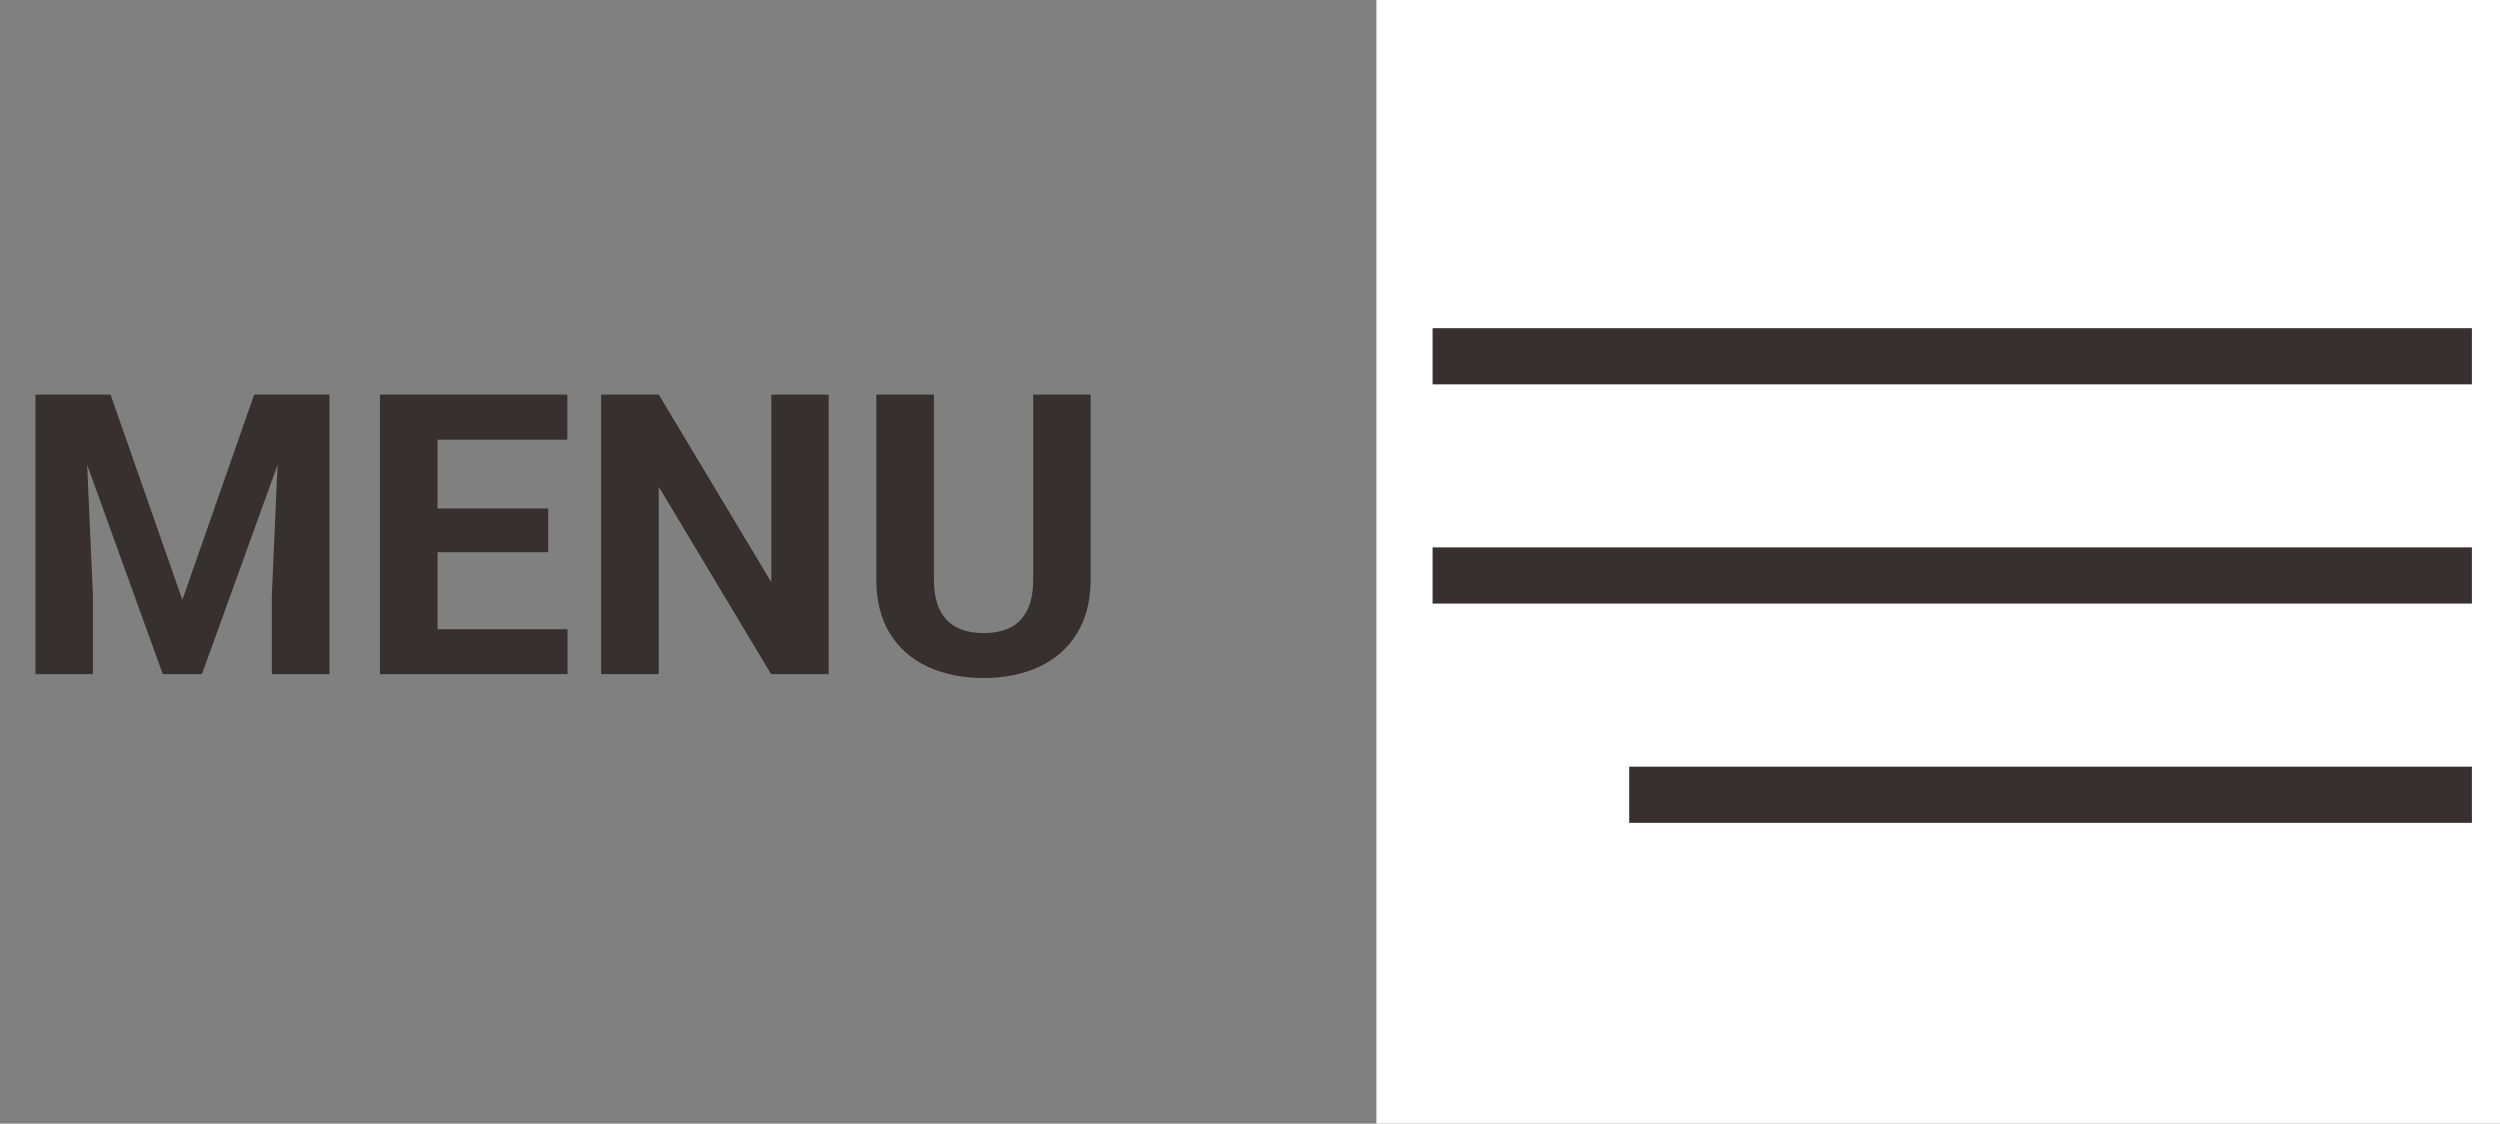 <svg width="89" height="40" viewBox="0 0 89 40" fill="none" xmlns="http://www.w3.org/2000/svg">
<rect x="0" y="0" width="89" height="40" fill="#808080" stroke="none"/>
<rect x="49" width="40" height="40" fill="white"/>
<path d="M51 20.487H88" stroke="#383030" stroke-width="2"/>
<path d="M51 12.683H88" stroke="#383030" stroke-width="2"/>
<path d="M58 28.293L88 28.293" stroke="#383030" stroke-width="2"/>
<path d="M2.199 14.047H3.936L6.492 21.355L9.049 14.047H10.785L7.189 24H5.795L2.199 14.047ZM1.263 14.047H2.992L3.307 21.17V24H1.263V14.047ZM9.992 14.047H11.729V24H9.678V21.17L9.992 14.047ZM20.205 22.4V24H14.907V22.4H20.205ZM15.577 14.047V24H13.526V14.047H15.577ZM19.515 18.101V19.659H14.907V18.101H19.515ZM20.198 14.047V15.653H14.907V14.047H20.198ZM29.502 14.047V24H27.451L23.452 17.328V24H21.401V14.047H23.452L27.458 20.726V14.047H29.502ZM36.782 14.047H38.826V20.623C38.826 21.389 38.662 22.034 38.334 22.558C38.01 23.082 37.562 23.476 36.987 23.74C36.418 24.005 35.761 24.137 35.019 24.137C34.276 24.137 33.615 24.005 33.036 23.74C32.462 23.476 32.011 23.082 31.683 22.558C31.359 22.034 31.197 21.389 31.197 20.623V14.047H33.248V20.623C33.248 21.07 33.319 21.434 33.46 21.717C33.601 21.999 33.804 22.207 34.068 22.339C34.337 22.471 34.654 22.537 35.019 22.537C35.392 22.537 35.709 22.471 35.969 22.339C36.233 22.207 36.434 21.999 36.57 21.717C36.712 21.434 36.782 21.07 36.782 20.623V14.047Z" fill="#383030"/>
</svg>
